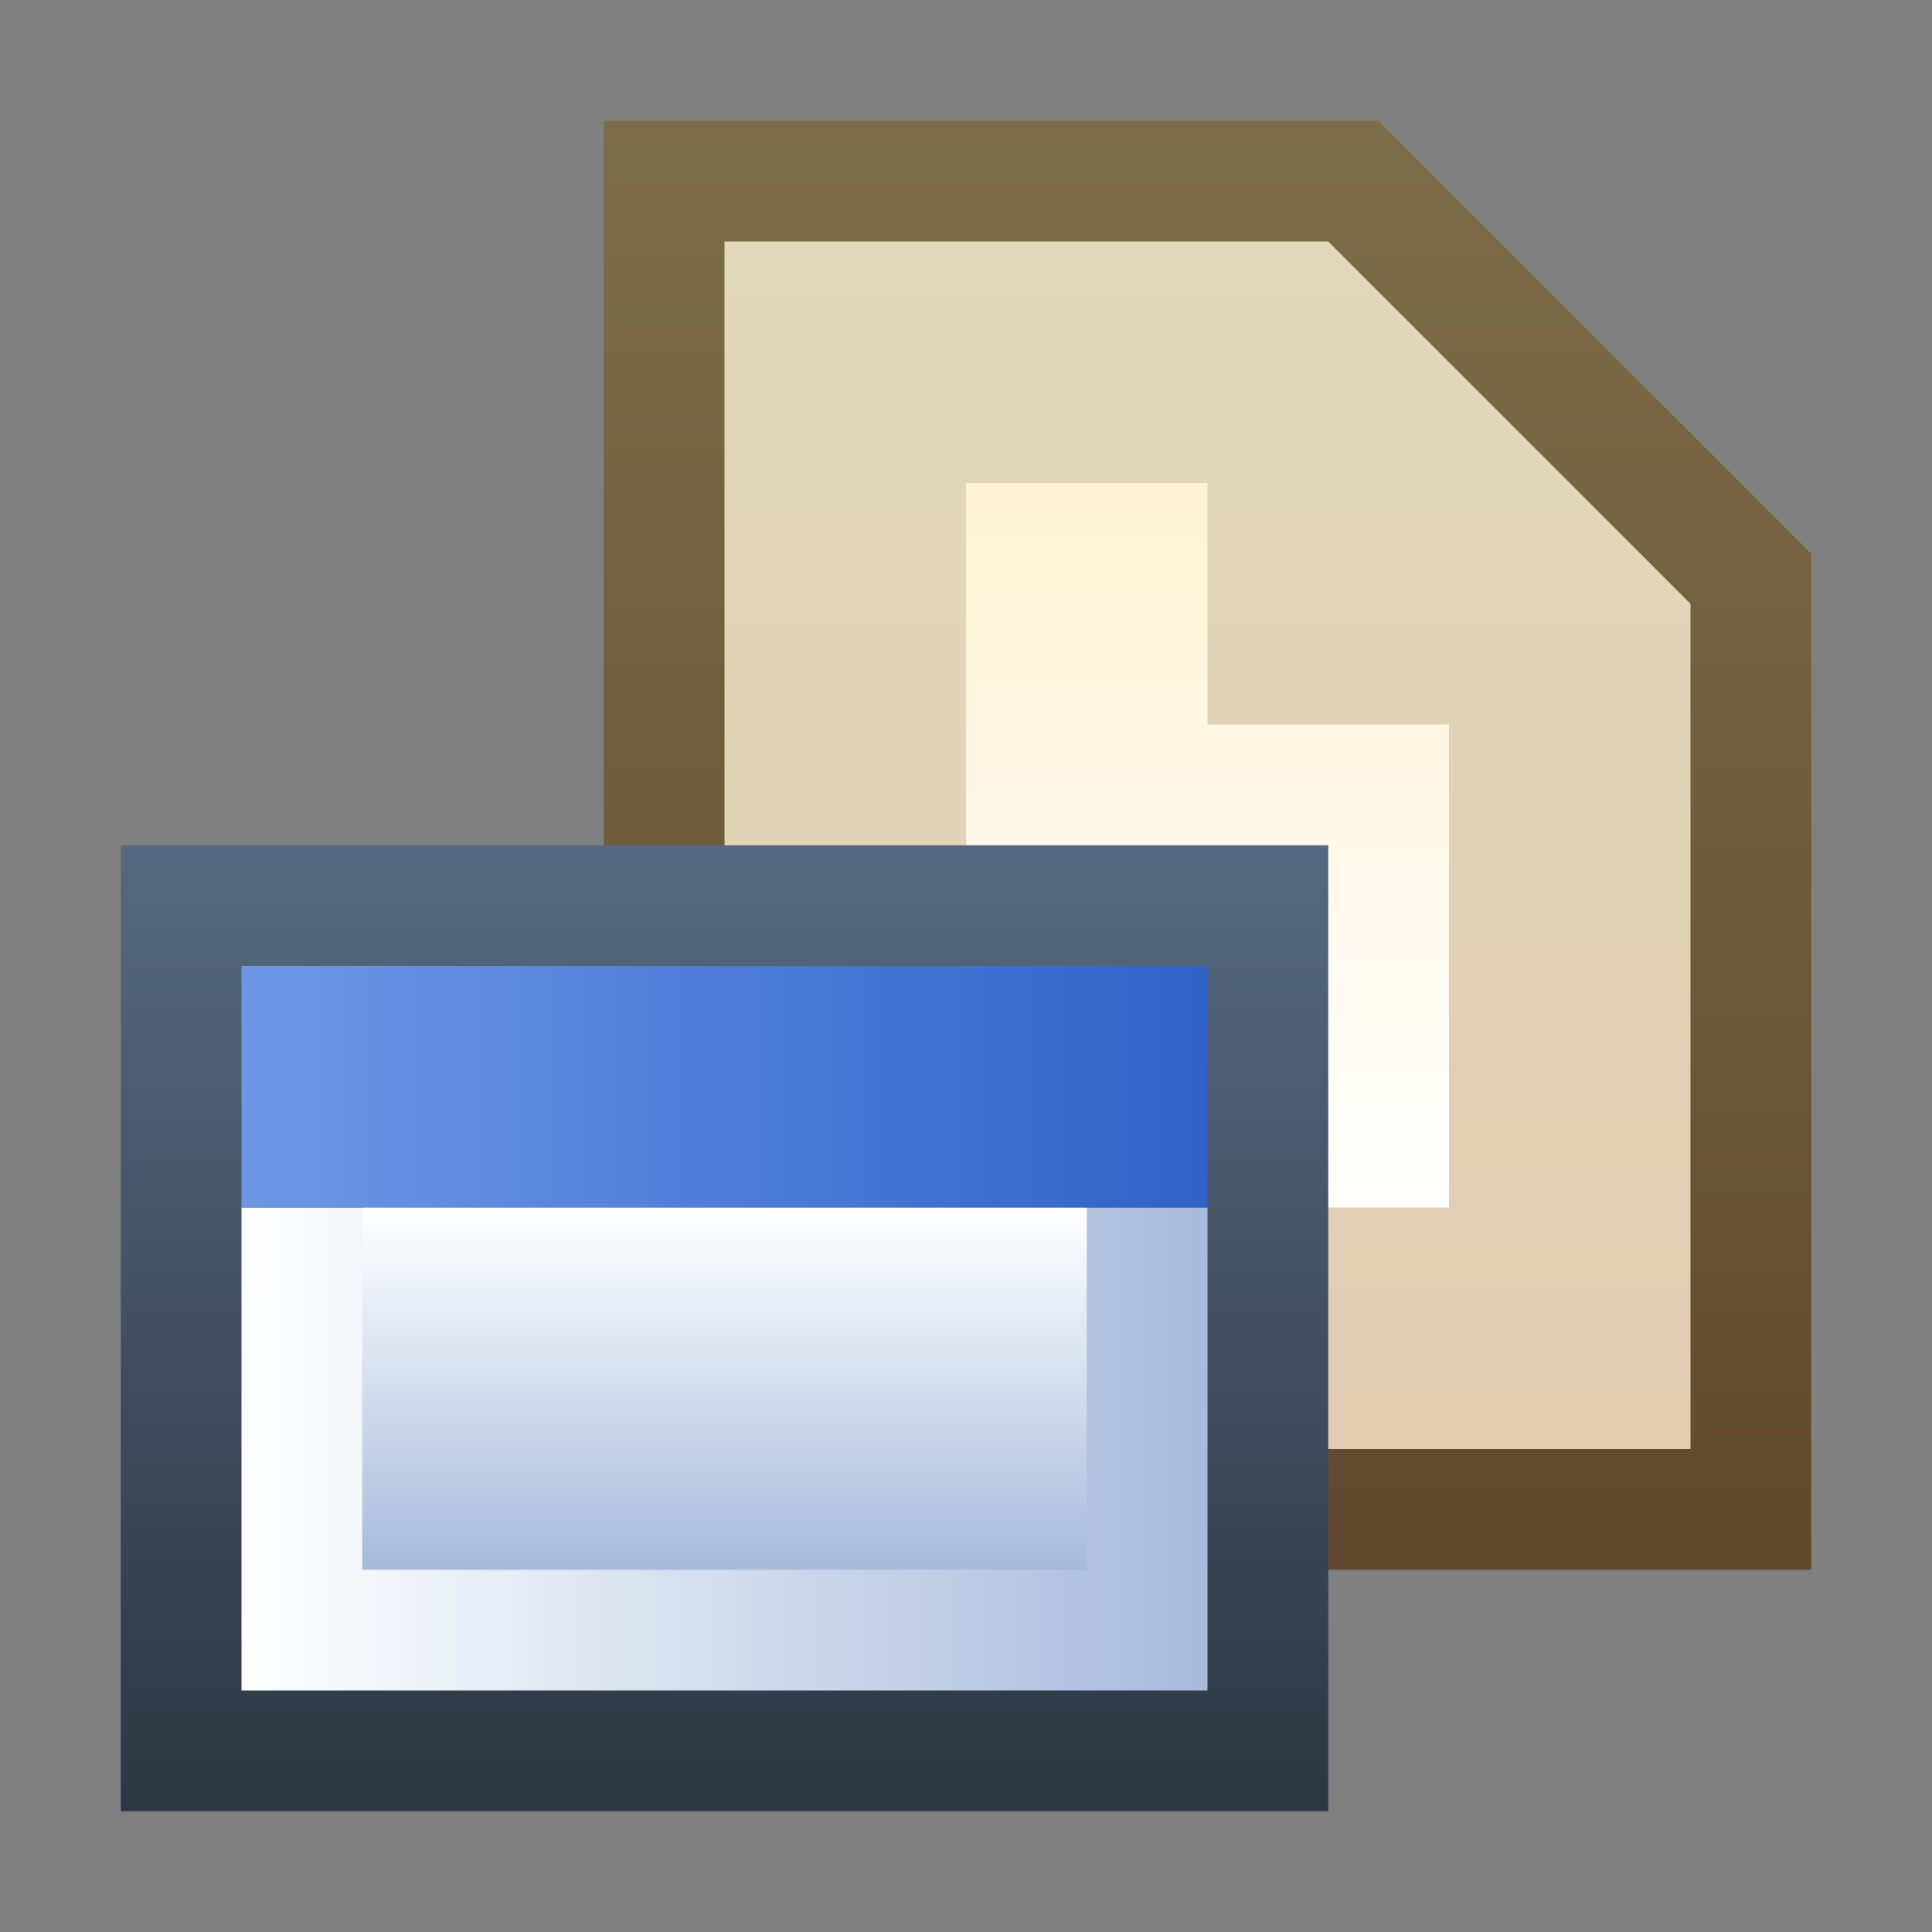 <svg ti:v="1" width="16" height="16" viewBox="0 0 16 16" xmlns="http://www.w3.org/2000/svg" xmlns:ti="urn:schemas-jetbrains-com:tisvg"><rect x="0" y="0" width="16" height="16" fill="#808080" stroke="none"/><rect id="frame" width="16" height="16" fill="none"/><linearGradient id="a" x1=".5" y1="0" x2=".5" y2=".997"><stop offset="0" stop-color="#7C6E48"/><stop offset="1" stop-color="#60492F"/></linearGradient><path fill-rule="evenodd" d="M5 13V1h6.414L15 4.586V13H5z" fill="url(#a)"/><linearGradient id="b" x1=".5" y1="-.003" x2=".5" y2="1.001"><stop offset="0" stop-color="#E2D8BC"/><stop offset="1" stop-color="#E2CDB3"/></linearGradient><path fill-rule="evenodd" d="M11 2H6v10h8V5l-3-3z" fill="url(#b)"/><linearGradient id="c" x1=".5" y1="-.001" x2=".5" y2="1.008"><stop offset="0" stop-color="#FFF2D4"/><stop offset="1" stop-color="#FFF"/></linearGradient><path fill-rule="evenodd" d="M12 10H8V4h2v2h2v4z" fill="url(#c)"/><linearGradient id="d" x1=".5" y1="0" x2=".5" y2="1.005"><stop offset="0" stop-color="#566980"/><stop offset="1" stop-color="#2D3642"/></linearGradient><path fill-rule="evenodd" d="M11 15H1V7h10v8z" fill="url(#d)"/><linearGradient id="e" x1="0" y1=".5" x2="1" y2=".5"><stop offset="0" stop-color="#FFF"/><stop offset="1" stop-color="#A7BADB"/></linearGradient><path fill-rule="evenodd" d="M2 14h8v-4H2v4z" fill="url(#e)"/><linearGradient id="f" x1=".5" y1=".008" x2=".5" y2="1"><stop offset="0" stop-color="#FFF"/><stop offset="1" stop-color="#A7BADB"/></linearGradient><path fill-rule="evenodd" d="M9 13H3v-3h6v3z" fill="url(#f)"/><linearGradient id="g" x1="0" y1=".5" x2="1" y2=".5"><stop offset="0" stop-color="#6E97E6"/><stop offset="1" stop-color="#2F62C8"/></linearGradient><path fill-rule="evenodd" d="M10 10H2V8h8v2z" fill="url(#g)"/></svg>